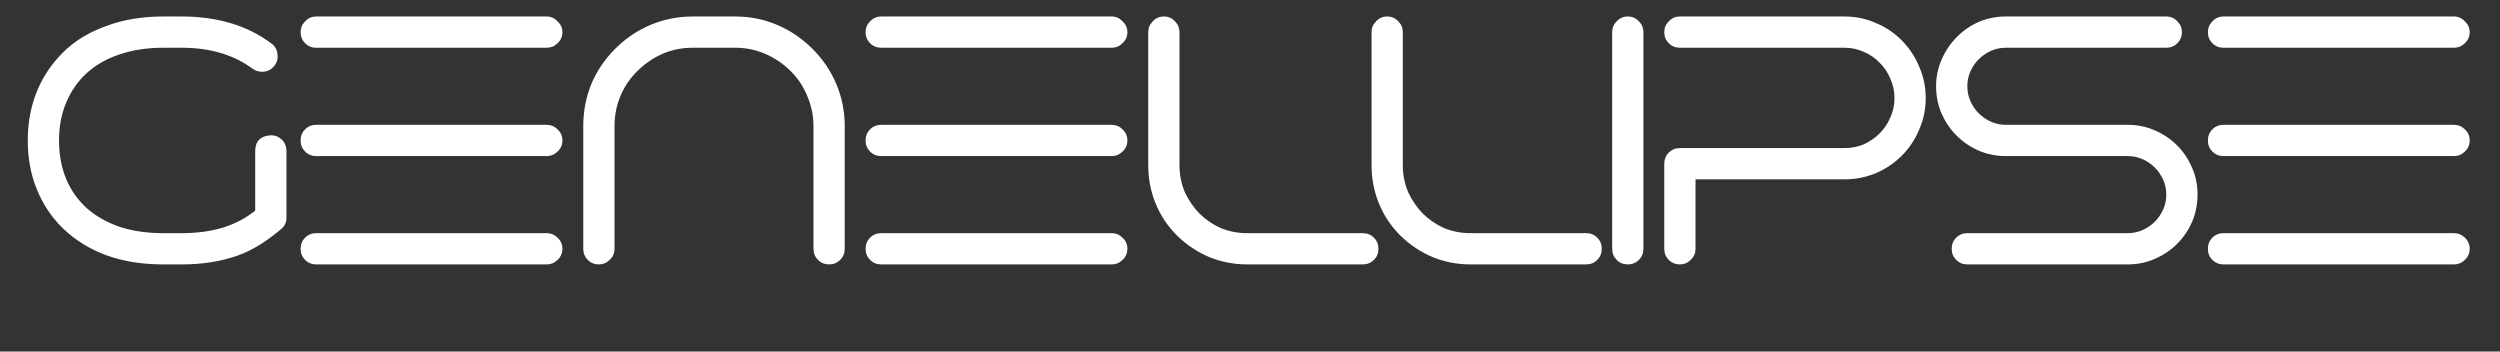 <svg width="576" height="81" viewBox="0 0 576 81" fill="none" xmlns="http://www.w3.org/2000/svg">
<rect x="0" y="0" width="576" height="81" fill="#333333" stroke="none"/>
<path d="M62.4 31.16C63.413 31.16 64.267 31.507 64.96 32.2C65.653 32.893 66 33.747 66 34.76C66 45 66 50.12 66 50.12C66 51.187 65.627 52.04 64.88 52.68C61.467 55.613 58.133 57.667 54.88 58.84C50.987 60.227 46.667 60.92 41.92 60.92C39.04 60.92 37.6 60.92 37.6 60.92C32.8 60.92 28.453 60.227 24.56 58.84C20.667 57.4 17.307 55.32 14.48 52.6C11.813 49.987 9.787 46.92 8.4 43.4C7.067 40.093 6.4 36.413 6.4 32.36C6.4 28.36 7.067 24.68 8.4 21.32C9.733 17.907 11.76 14.84 14.48 12.12C17.147 9.453 20.507 7.4 24.56 5.96C28.453 4.52 32.8 3.8 37.6 3.8C40.48 3.8 41.92 3.8 41.92 3.8C46.027 3.8 49.84 4.333 53.36 5.4C56.72 6.413 59.787 7.96 62.56 10.04C63.36 10.627 63.813 11.427 63.92 12.44C64.08 13.4 63.867 14.28 63.28 15.08C62.693 15.88 61.893 16.36 60.88 16.52C59.867 16.627 58.96 16.387 58.16 15.8C53.787 12.6 48.373 11 41.92 11C39.04 11 37.6 11 37.6 11C33.92 11 30.587 11.507 27.6 12.52C24.667 13.48 22.16 14.893 20.08 16.76C18 18.627 16.4 20.893 15.28 23.56C14.16 26.173 13.6 29.107 13.6 32.36C13.6 35.667 14.16 38.653 15.28 41.32C16.4 43.933 18 46.173 20.08 48.04C22.16 49.853 24.667 51.267 27.6 52.28C30.587 53.24 33.92 53.72 37.6 53.72C40.48 53.72 41.92 53.72 41.92 53.72C45.387 53.72 48.533 53.293 51.36 52.44C54.24 51.533 56.72 50.227 58.8 48.52V38.36C58.8 37.187 58.8 36.013 58.8 34.84C58.8 32.547 60 31.32 62.4 31.16ZM125.979 3.8C126.939 3.8 127.766 4.173 128.459 4.92C129.206 5.613 129.579 6.44 129.579 7.4C129.579 8.413 129.206 9.267 128.459 9.96C127.766 10.653 126.939 11 125.979 11H72.859C71.846 11 70.993 10.653 70.299 9.96C69.606 9.267 69.259 8.413 69.259 7.4C69.259 6.44 69.606 5.613 70.299 4.92C70.993 4.173 71.846 3.8 72.859 3.8H125.979ZM125.979 53.72C126.939 53.72 127.766 54.067 128.459 54.76C129.206 55.453 129.579 56.307 129.579 57.32C129.579 58.333 129.206 59.187 128.459 59.88C127.766 60.573 126.939 60.92 125.979 60.92H72.859C71.846 60.92 70.993 60.573 70.299 59.88C69.606 59.187 69.259 58.333 69.259 57.32C69.259 56.307 69.606 55.453 70.299 54.76C70.993 54.067 71.846 53.72 72.859 53.72H125.979ZM125.979 28.76C126.939 28.76 127.766 29.107 128.459 29.8C129.206 30.493 129.579 31.347 129.579 32.36C129.579 33.373 129.206 34.227 128.459 34.92C127.766 35.613 126.939 35.96 125.979 35.96H72.859C71.846 35.96 70.993 35.613 70.299 34.92C69.606 34.227 69.259 33.373 69.259 32.36C69.259 31.347 69.606 30.493 70.299 29.8C70.993 29.107 71.846 28.76 72.859 28.76H125.979ZM169.424 3.8C172.784 3.8 175.984 4.44 179.024 5.72C182.064 7 184.784 8.84 187.184 11.24C189.584 13.64 191.424 16.36 192.704 19.4C193.984 22.44 194.624 25.667 194.624 29.08V57.32C194.624 58.333 194.278 59.187 193.584 59.88C192.891 60.573 192.038 60.92 191.024 60.92C190.011 60.92 189.158 60.573 188.464 59.88C187.771 59.187 187.424 58.333 187.424 57.32V29.08C187.424 26.627 186.944 24.307 185.984 22.12C185.078 19.88 183.798 17.96 182.144 16.36C180.491 14.707 178.571 13.4 176.384 12.44C174.198 11.48 171.878 11 169.424 11H159.584C157.078 11 154.731 11.48 152.544 12.44C150.411 13.4 148.518 14.707 146.864 16.36C145.211 17.96 143.904 19.88 142.944 22.12C142.038 24.307 141.584 26.627 141.584 29.08V57.32C141.584 58.333 141.211 59.187 140.464 59.88C139.771 60.573 138.944 60.92 137.984 60.92C136.971 60.92 136.118 60.573 135.424 59.88C134.731 59.187 134.384 58.333 134.384 57.32V29.08C134.384 25.667 134.998 22.44 136.224 19.4C137.504 16.36 139.344 13.64 141.744 11.24C144.144 8.84 146.864 7 149.904 5.72C152.998 4.44 156.224 3.8 159.584 3.8H169.424ZM256.151 3.8C257.111 3.8 257.938 4.173 258.631 4.92C259.378 5.613 259.751 6.44 259.751 7.4C259.751 8.413 259.378 9.267 258.631 9.96C257.938 10.653 257.111 11 256.151 11H203.031C202.018 11 201.165 10.653 200.471 9.96C199.778 9.267 199.431 8.413 199.431 7.4C199.431 6.44 199.778 5.613 200.471 4.92C201.165 4.173 202.018 3.8 203.031 3.8H256.151ZM256.151 53.72C257.111 53.72 257.938 54.067 258.631 54.76C259.378 55.453 259.751 56.307 259.751 57.32C259.751 58.333 259.378 59.187 258.631 59.88C257.938 60.573 257.111 60.92 256.151 60.92H203.031C202.018 60.92 201.165 60.573 200.471 59.88C199.778 59.187 199.431 58.333 199.431 57.32C199.431 56.307 199.778 55.453 200.471 54.76C201.165 54.067 202.018 53.72 203.031 53.72H256.151ZM256.151 28.76C257.111 28.76 257.938 29.107 258.631 29.8C259.378 30.493 259.751 31.347 259.751 32.36C259.751 33.373 259.378 34.227 258.631 34.92C257.938 35.613 257.111 35.96 256.151 35.96H203.031C202.018 35.96 201.165 35.613 200.471 34.92C199.778 34.227 199.431 33.373 199.431 32.36C199.431 31.347 199.778 30.493 200.471 29.8C201.165 29.107 202.018 28.76 203.031 28.76H256.151ZM313.996 53.72C315.01 53.72 315.863 54.067 316.556 54.76C317.25 55.453 317.596 56.307 317.596 57.32C317.596 58.333 317.25 59.187 316.556 59.88C315.863 60.573 315.01 60.92 313.996 60.92H287.356C284.316 60.92 281.41 60.36 278.636 59.24C275.863 58.067 273.383 56.413 271.196 54.28C269.01 52.093 267.356 49.613 266.236 46.84C265.116 44.067 264.556 41.16 264.556 38.12V7.4C264.556 6.44 264.903 5.613 265.596 4.92C266.29 4.173 267.143 3.8 268.156 3.8C269.17 3.8 270.023 4.173 270.716 4.92C271.41 5.613 271.756 6.44 271.756 7.4V38.12C271.756 40.253 272.156 42.28 272.956 44.2C273.81 46.067 274.93 47.72 276.316 49.16C277.703 50.547 279.33 51.667 281.196 52.52C283.116 53.32 285.17 53.72 287.356 53.72H313.996ZM365.449 53.72C366.463 53.72 367.316 54.067 368.009 54.76C368.703 55.453 369.049 56.307 369.049 57.32C369.049 58.333 368.703 59.187 368.009 59.88C367.316 60.573 366.463 60.92 365.449 60.92H338.809C335.769 60.92 332.863 60.36 330.089 59.24C327.316 58.067 324.836 56.413 322.649 54.28C320.463 52.093 318.809 49.613 317.689 46.84C316.569 44.067 316.009 41.16 316.009 38.12V7.4C316.009 6.44 316.356 5.613 317.049 4.92C317.743 4.173 318.596 3.8 319.609 3.8C320.623 3.8 321.476 4.173 322.169 4.92C322.863 5.613 323.209 6.44 323.209 7.4V38.12C323.209 40.253 323.609 42.28 324.409 44.2C325.263 46.067 326.383 47.72 327.769 49.16C329.156 50.547 330.783 51.667 332.649 52.52C334.569 53.32 336.623 53.72 338.809 53.72H365.449ZM375.047 3.8C376.06 3.8 376.914 4.173 377.607 4.92C378.3 5.613 378.647 6.44 378.647 7.4V57.32C378.647 58.333 378.3 59.187 377.607 59.88C376.914 60.573 376.06 60.92 375.047 60.92C374.034 60.92 373.18 60.573 372.487 59.88C371.794 59.187 371.447 58.333 371.447 57.32V7.4C371.447 6.44 371.794 5.613 372.487 4.92C373.18 4.173 374.034 3.8 375.047 3.8ZM424.967 3.8C427.527 3.8 429.954 4.307 432.247 5.32C434.54 6.28 436.514 7.613 438.167 9.32C439.874 11.027 441.207 13.027 442.167 15.32C443.18 17.613 443.687 20.04 443.687 22.6C443.687 25.16 443.18 27.587 442.167 29.88C441.207 32.173 439.874 34.173 438.167 35.88C436.514 37.533 434.54 38.867 432.247 39.88C429.954 40.84 427.527 41.32 424.967 41.32H390.647V57.32C390.647 58.333 390.274 59.187 389.527 59.88C388.834 60.573 388.007 60.92 387.047 60.92C386.034 60.92 385.18 60.573 384.487 59.88C383.794 59.187 383.447 58.333 383.447 57.32V37.72C383.447 36.707 383.794 35.853 384.487 35.16C385.18 34.467 386.034 34.12 387.047 34.12H424.967C426.567 34.12 428.06 33.827 429.447 33.24C430.834 32.6 432.034 31.773 433.047 30.76C434.114 29.693 434.94 28.467 435.527 27.08C436.167 25.693 436.487 24.2 436.487 22.6C436.487 21 436.167 19.507 435.527 18.12C434.94 16.68 434.114 15.453 433.047 14.44C432.034 13.373 430.834 12.547 429.447 11.96C428.06 11.32 426.567 11 424.967 11H387.047C386.034 11 385.18 10.653 384.487 9.96C383.794 9.267 383.447 8.413 383.447 7.4C383.447 6.44 383.794 5.613 384.487 4.92C385.18 4.173 386.034 3.8 387.047 3.8H424.967ZM490.232 28.76C492.472 28.76 494.552 29.187 496.472 30.04C498.445 30.893 500.152 32.04 501.592 33.48C503.032 34.92 504.179 36.627 505.032 38.6C505.885 40.52 506.312 42.6 506.312 44.84C506.312 47.08 505.885 49.187 505.032 51.16C504.179 53.08 503.032 54.76 501.592 56.2C500.152 57.64 498.445 58.787 496.472 59.64C494.552 60.493 492.472 60.92 490.232 60.92H453.272C452.259 60.92 451.405 60.573 450.712 59.88C450.019 59.187 449.672 58.333 449.672 57.32C449.672 56.307 450.019 55.453 450.712 54.76C451.405 54.067 452.259 53.72 453.272 53.72H490.232C491.459 53.72 492.605 53.48 493.672 53C494.739 52.52 495.672 51.88 496.472 51.08C497.272 50.28 497.912 49.347 498.392 48.28C498.872 47.213 499.112 46.067 499.112 44.84C499.112 43.613 498.872 42.467 498.392 41.4C497.912 40.333 497.272 39.4 496.472 38.6C495.672 37.8 494.739 37.16 493.672 36.68C492.605 36.2 491.459 35.96 490.232 35.96H462.152C459.912 35.96 457.805 35.533 455.832 34.68C453.912 33.827 452.232 32.68 450.792 31.24C449.352 29.8 448.205 28.12 447.352 26.2C446.499 24.227 446.072 22.12 446.072 19.88C446.072 17.693 446.499 15.64 447.352 13.72C448.205 11.747 449.352 10.04 450.792 8.6C452.232 7.107 453.912 5.933 455.832 5.08C457.805 4.227 459.912 3.8 462.152 3.8H499.112C500.125 3.8 500.979 4.173 501.672 4.92C502.365 5.613 502.712 6.44 502.712 7.4C502.712 8.413 502.365 9.267 501.672 9.96C500.979 10.653 500.125 11 499.112 11H462.152C460.925 11 459.779 11.24 458.712 11.72C457.645 12.2 456.712 12.84 455.912 13.64C455.112 14.44 454.472 15.373 453.992 16.44C453.512 17.507 453.272 18.653 453.272 19.88C453.272 21.107 453.512 22.253 453.992 23.32C454.472 24.387 455.112 25.32 455.912 26.12C456.712 26.92 457.645 27.56 458.712 28.04C459.779 28.52 460.925 28.76 462.152 28.76H490.232ZM565.417 3.8C566.377 3.8 567.204 4.173 567.897 4.92C568.644 5.613 569.017 6.44 569.017 7.4C569.017 8.413 568.644 9.267 567.897 9.96C567.204 10.653 566.377 11 565.417 11H512.297C511.284 11 510.43 10.653 509.737 9.96C509.044 9.267 508.697 8.413 508.697 7.4C508.697 6.44 509.044 5.613 509.737 4.92C510.43 4.173 511.284 3.8 512.297 3.8H565.417ZM565.417 53.72C566.377 53.72 567.204 54.067 567.897 54.76C568.644 55.453 569.017 56.307 569.017 57.32C569.017 58.333 568.644 59.187 567.897 59.88C567.204 60.573 566.377 60.92 565.417 60.92H512.297C511.284 60.92 510.43 60.573 509.737 59.88C509.044 59.187 508.697 58.333 508.697 57.32C508.697 56.307 509.044 55.453 509.737 54.76C510.43 54.067 511.284 53.72 512.297 53.72H565.417ZM565.417 28.76C566.377 28.76 567.204 29.107 567.897 29.8C568.644 30.493 569.017 31.347 569.017 32.36C569.017 33.373 568.644 34.227 567.897 34.92C567.204 35.613 566.377 35.96 565.417 35.96H512.297C511.284 35.96 510.43 35.613 509.737 34.92C509.044 34.227 508.697 33.373 508.697 32.36C508.697 31.347 509.044 30.493 509.737 29.8C510.43 29.107 511.284 28.76 512.297 28.76H565.417Z" fill="white"/>
</svg>

